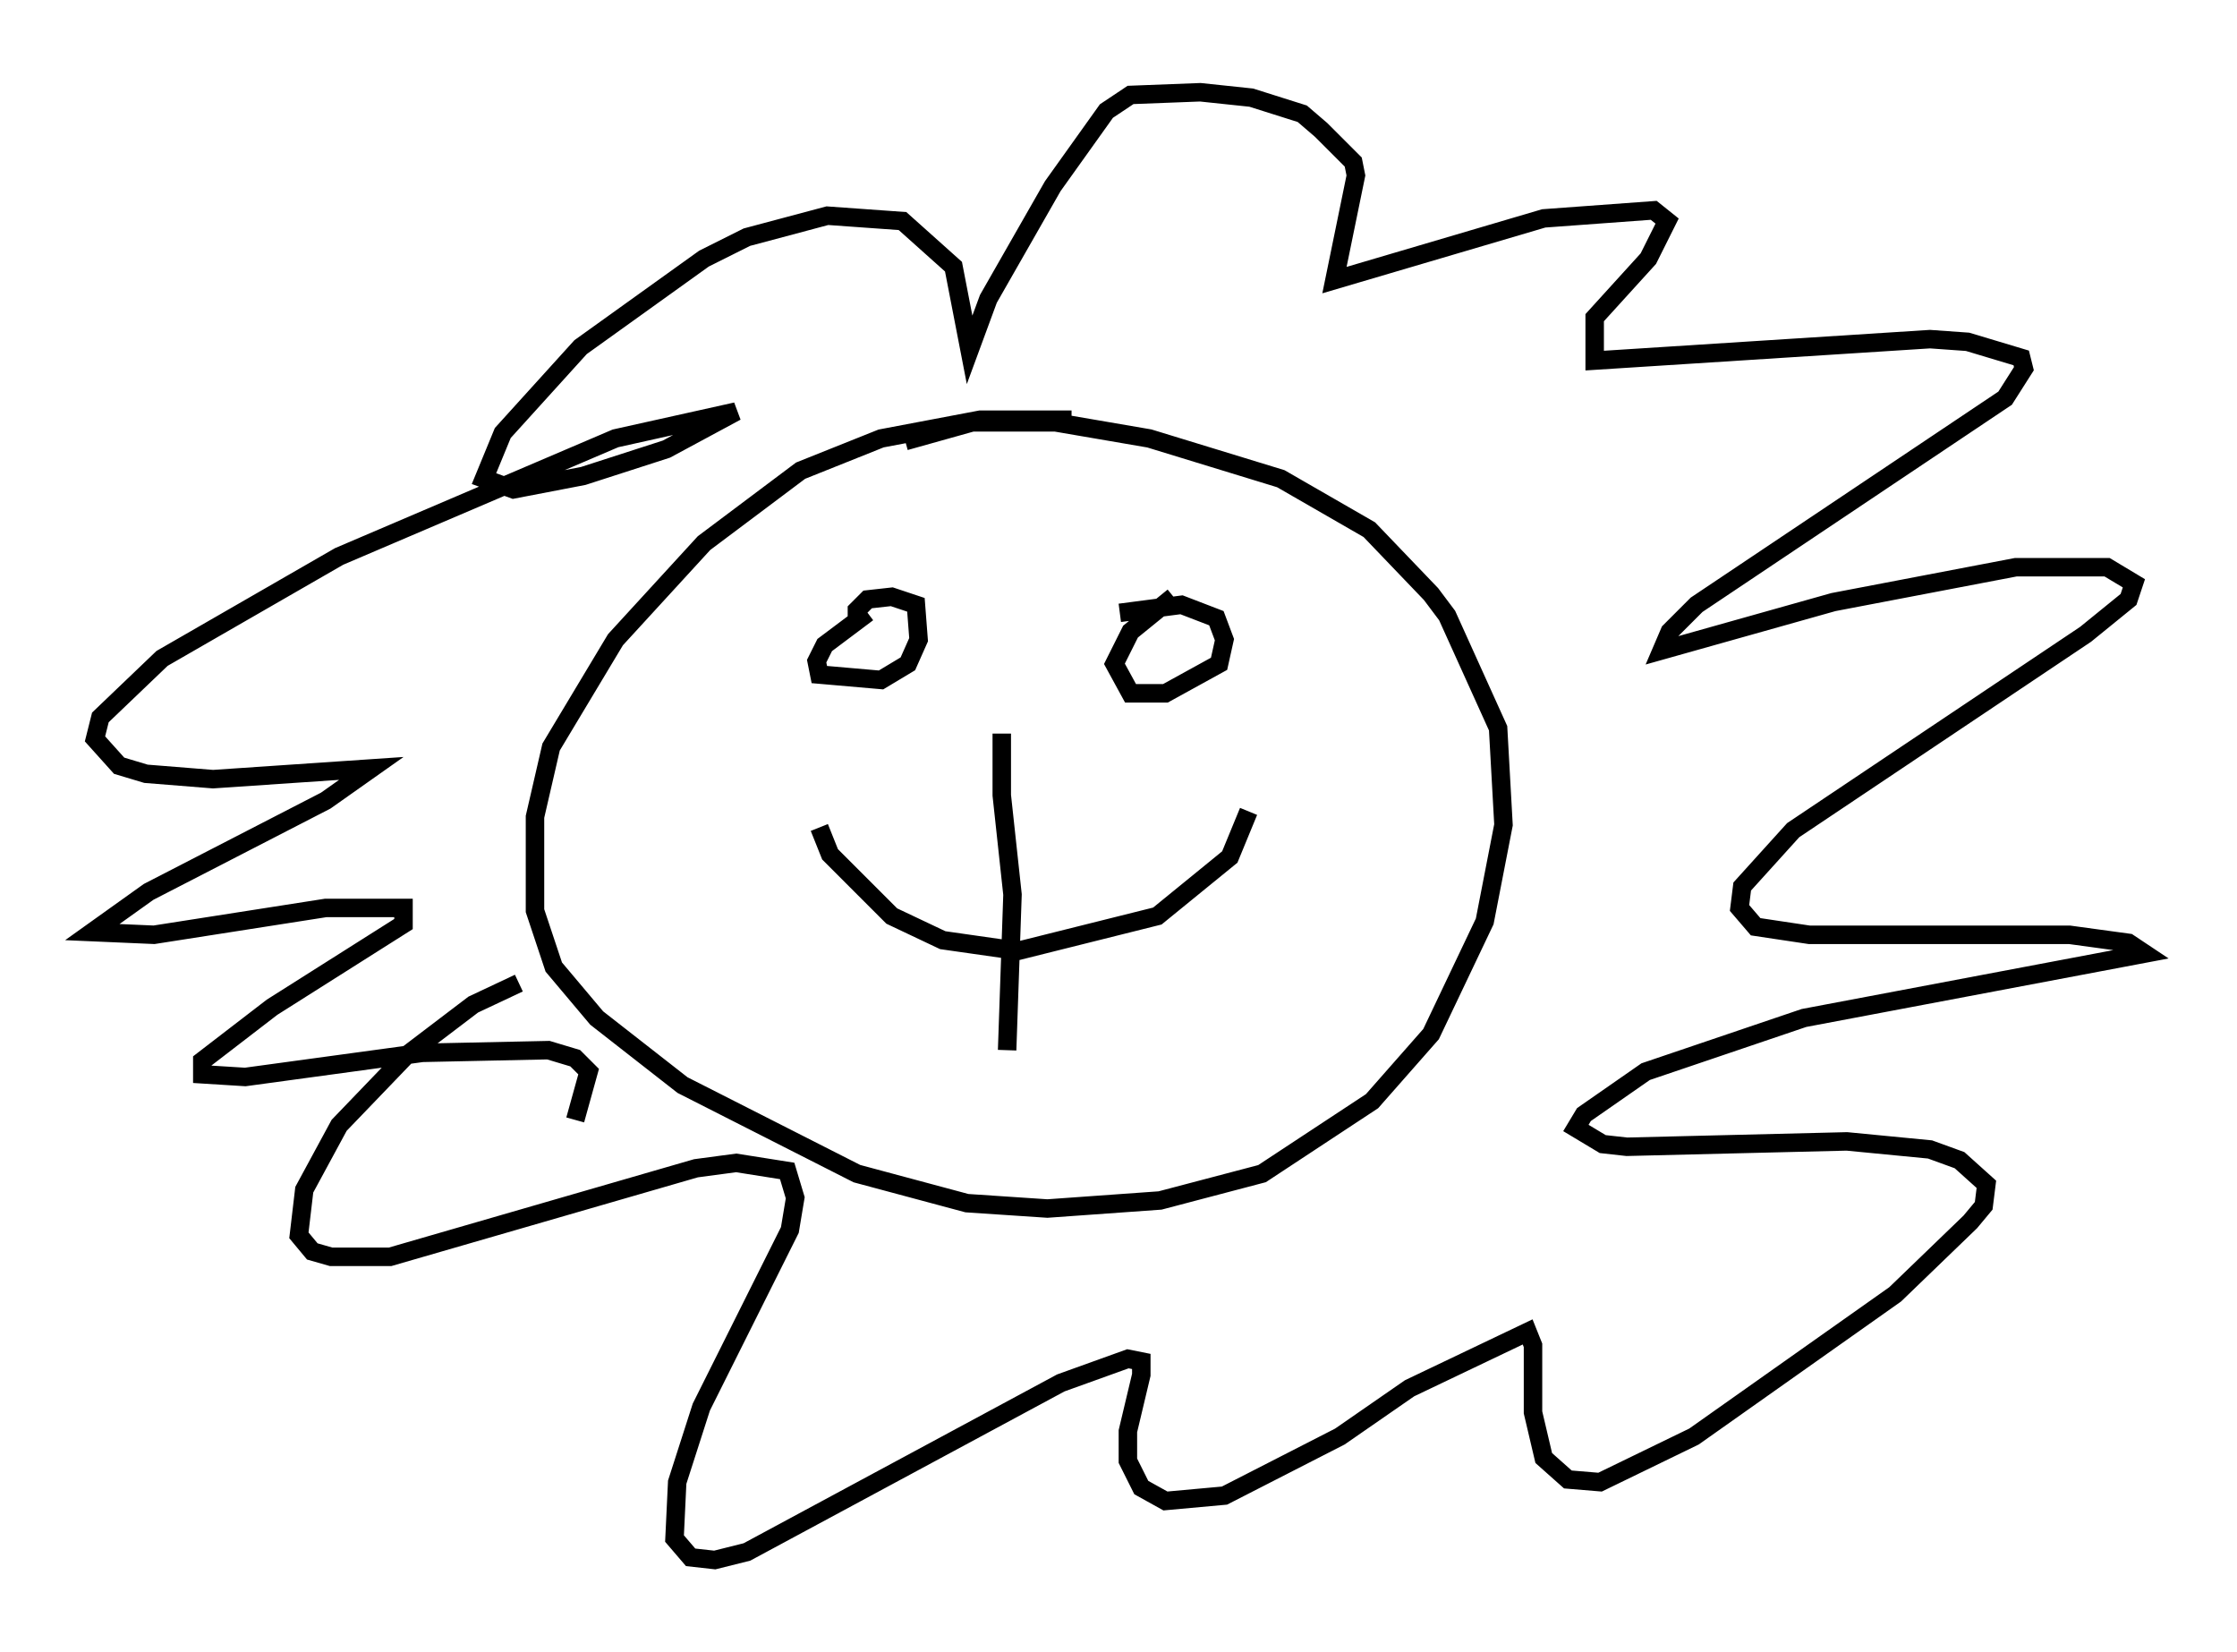 <?xml version="1.0" encoding="utf-8" ?>
<svg baseProfile="full" height="89.452" version="1.1" width="121.117" xmlns="http://www.w3.org/2000/svg" xmlns:ev="http://www.w3.org/2001/xml-events" xmlns:xlink="http://www.w3.org/1999/xlink"><defs /><rect fill="white" height="89.452" width="121.117" x="0" y="0" /><path d="M61.648, 24.318 m-3.631, -1.598 l-4.939, 0.0 -5.374, 1.017 l-4.358, 1.743 -5.229, 3.922 l-4.793, 5.229 -3.486, 5.81 l-0.872, 3.777 0.0, 5.084 l1.017, 3.05 2.324, 2.76 l4.648, 3.631 9.441, 4.793 l5.955, 1.598 4.358, 0.291 l6.101, -0.436 5.52, -1.453 l5.955, -3.922 3.196, -3.631 l2.905, -6.101 1.017, -5.229 l-0.291, -5.229 -2.76, -6.101 l-0.872, -1.162 -3.341, -3.486 l-4.793, -2.76 -7.117, -2.179 l-5.084, -0.872 -4.503, 0.0 l-3.631, 1.017 m-2.615, 9.732 l0.0, -0.581 0.581, -0.581 l1.307, -0.145 1.307, 0.436 l0.145, 1.888 -0.581, 1.307 l-1.453, 0.872 -3.341, -0.291 l-0.145, -0.726 0.436, -0.872 l2.324, -1.743 m13.654, 0.0 l3.341, -0.436 1.888, 0.726 l0.436, 1.162 -0.291, 1.307 l-2.905, 1.598 -1.888, 0.0 l-0.872, -1.598 0.872, -1.743 l2.324, -1.888 m-9.296, 7.408 l0.0, 3.341 0.581, 5.374 l-0.291, 8.425 m-10.168, -12.056 l0.581, 1.453 3.341, 3.341 l2.76, 1.307 4.067, 0.581 l7.553, -1.888 3.922, -3.196 l1.017, -2.469 m-39.508, 9.296 l-2.469, 1.162 -3.631, 2.76 l-3.631, 3.777 -1.888, 3.486 l-0.291, 2.469 0.726, 0.872 l1.017, 0.291 3.196, 0.0 l16.559, -4.793 2.179, -0.291 l2.76, 0.436 0.436, 1.453 l-0.291, 1.743 -4.793, 9.587 l-1.307, 4.067 -0.145, 3.05 l0.872, 1.017 1.307, 0.145 l1.743, -0.436 16.994, -9.151 l3.631, -1.307 0.726, 0.145 l0.0, 0.726 -0.726, 3.05 l0.0, 1.598 0.726, 1.453 l1.307, 0.726 3.196, -0.291 l6.246, -3.196 3.777, -2.615 l6.391, -3.05 0.291, 0.726 l0.0, 3.631 0.581, 2.469 l1.307, 1.162 1.743, 0.145 l5.084, -2.469 10.894, -7.698 l4.067, -3.922 0.726, -0.872 l0.145, -1.162 -1.453, -1.307 l-1.598, -0.581 -4.503, -0.436 l-11.911, 0.291 -1.307, -0.145 l-1.453, -0.872 0.436, -0.726 l3.341, -2.324 8.57, -2.905 l18.447, -3.486 -0.872, -0.581 l-3.196, -0.436 -14.089, 0.0 l-2.905, -0.436 -0.872, -1.017 l0.145, -1.162 2.76, -3.05 l15.832, -10.603 2.324, -1.888 l0.291, -0.872 -1.453, -0.872 l-4.939, 0.0 -9.877, 1.888 l-9.296, 2.615 0.436, -1.017 l1.453, -1.453 16.704, -11.184 l1.017, -1.598 -0.145, -0.581 l-2.905, -0.872 -2.034, -0.145 l-18.156, 1.162 0.0, -2.324 l2.905, -3.196 1.017, -2.034 l-0.726, -0.581 -5.955, 0.436 l-11.33, 3.341 1.162, -5.665 l-0.145, -0.726 -1.743, -1.743 l-1.017, -0.872 -2.76, -0.872 l-2.76, -0.291 -3.777, 0.145 l-1.307, 0.872 -2.905, 4.067 l-3.486, 6.101 -1.017, 2.76 l-0.872, -4.503 -2.76, -2.469 l-4.067, -0.291 -4.358, 1.162 l-2.324, 1.162 -6.682, 4.793 l-4.212, 4.648 -1.017, 2.469 l1.598, 0.581 3.777, -0.726 l4.503, -1.453 3.777, -2.034 l-6.536, 1.453 -14.961, 6.391 l-9.587, 5.52 -3.341, 3.196 l-0.291, 1.162 1.307, 1.453 l1.453, 0.436 3.631, 0.291 l8.57, -0.581 -2.469, 1.743 l-9.587, 4.939 -3.05, 2.179 l3.341, 0.145 9.296, -1.453 l4.212, 0.0 0.0, 0.872 l-7.117, 4.503 -3.777, 2.905 l0.0, 0.726 2.324, 0.145 l9.587, -1.307 6.827, -0.145 l1.453, 0.436 0.726, 0.726 l-0.726, 2.615 " fill="none" stroke="black" stroke-width="1" /></svg>